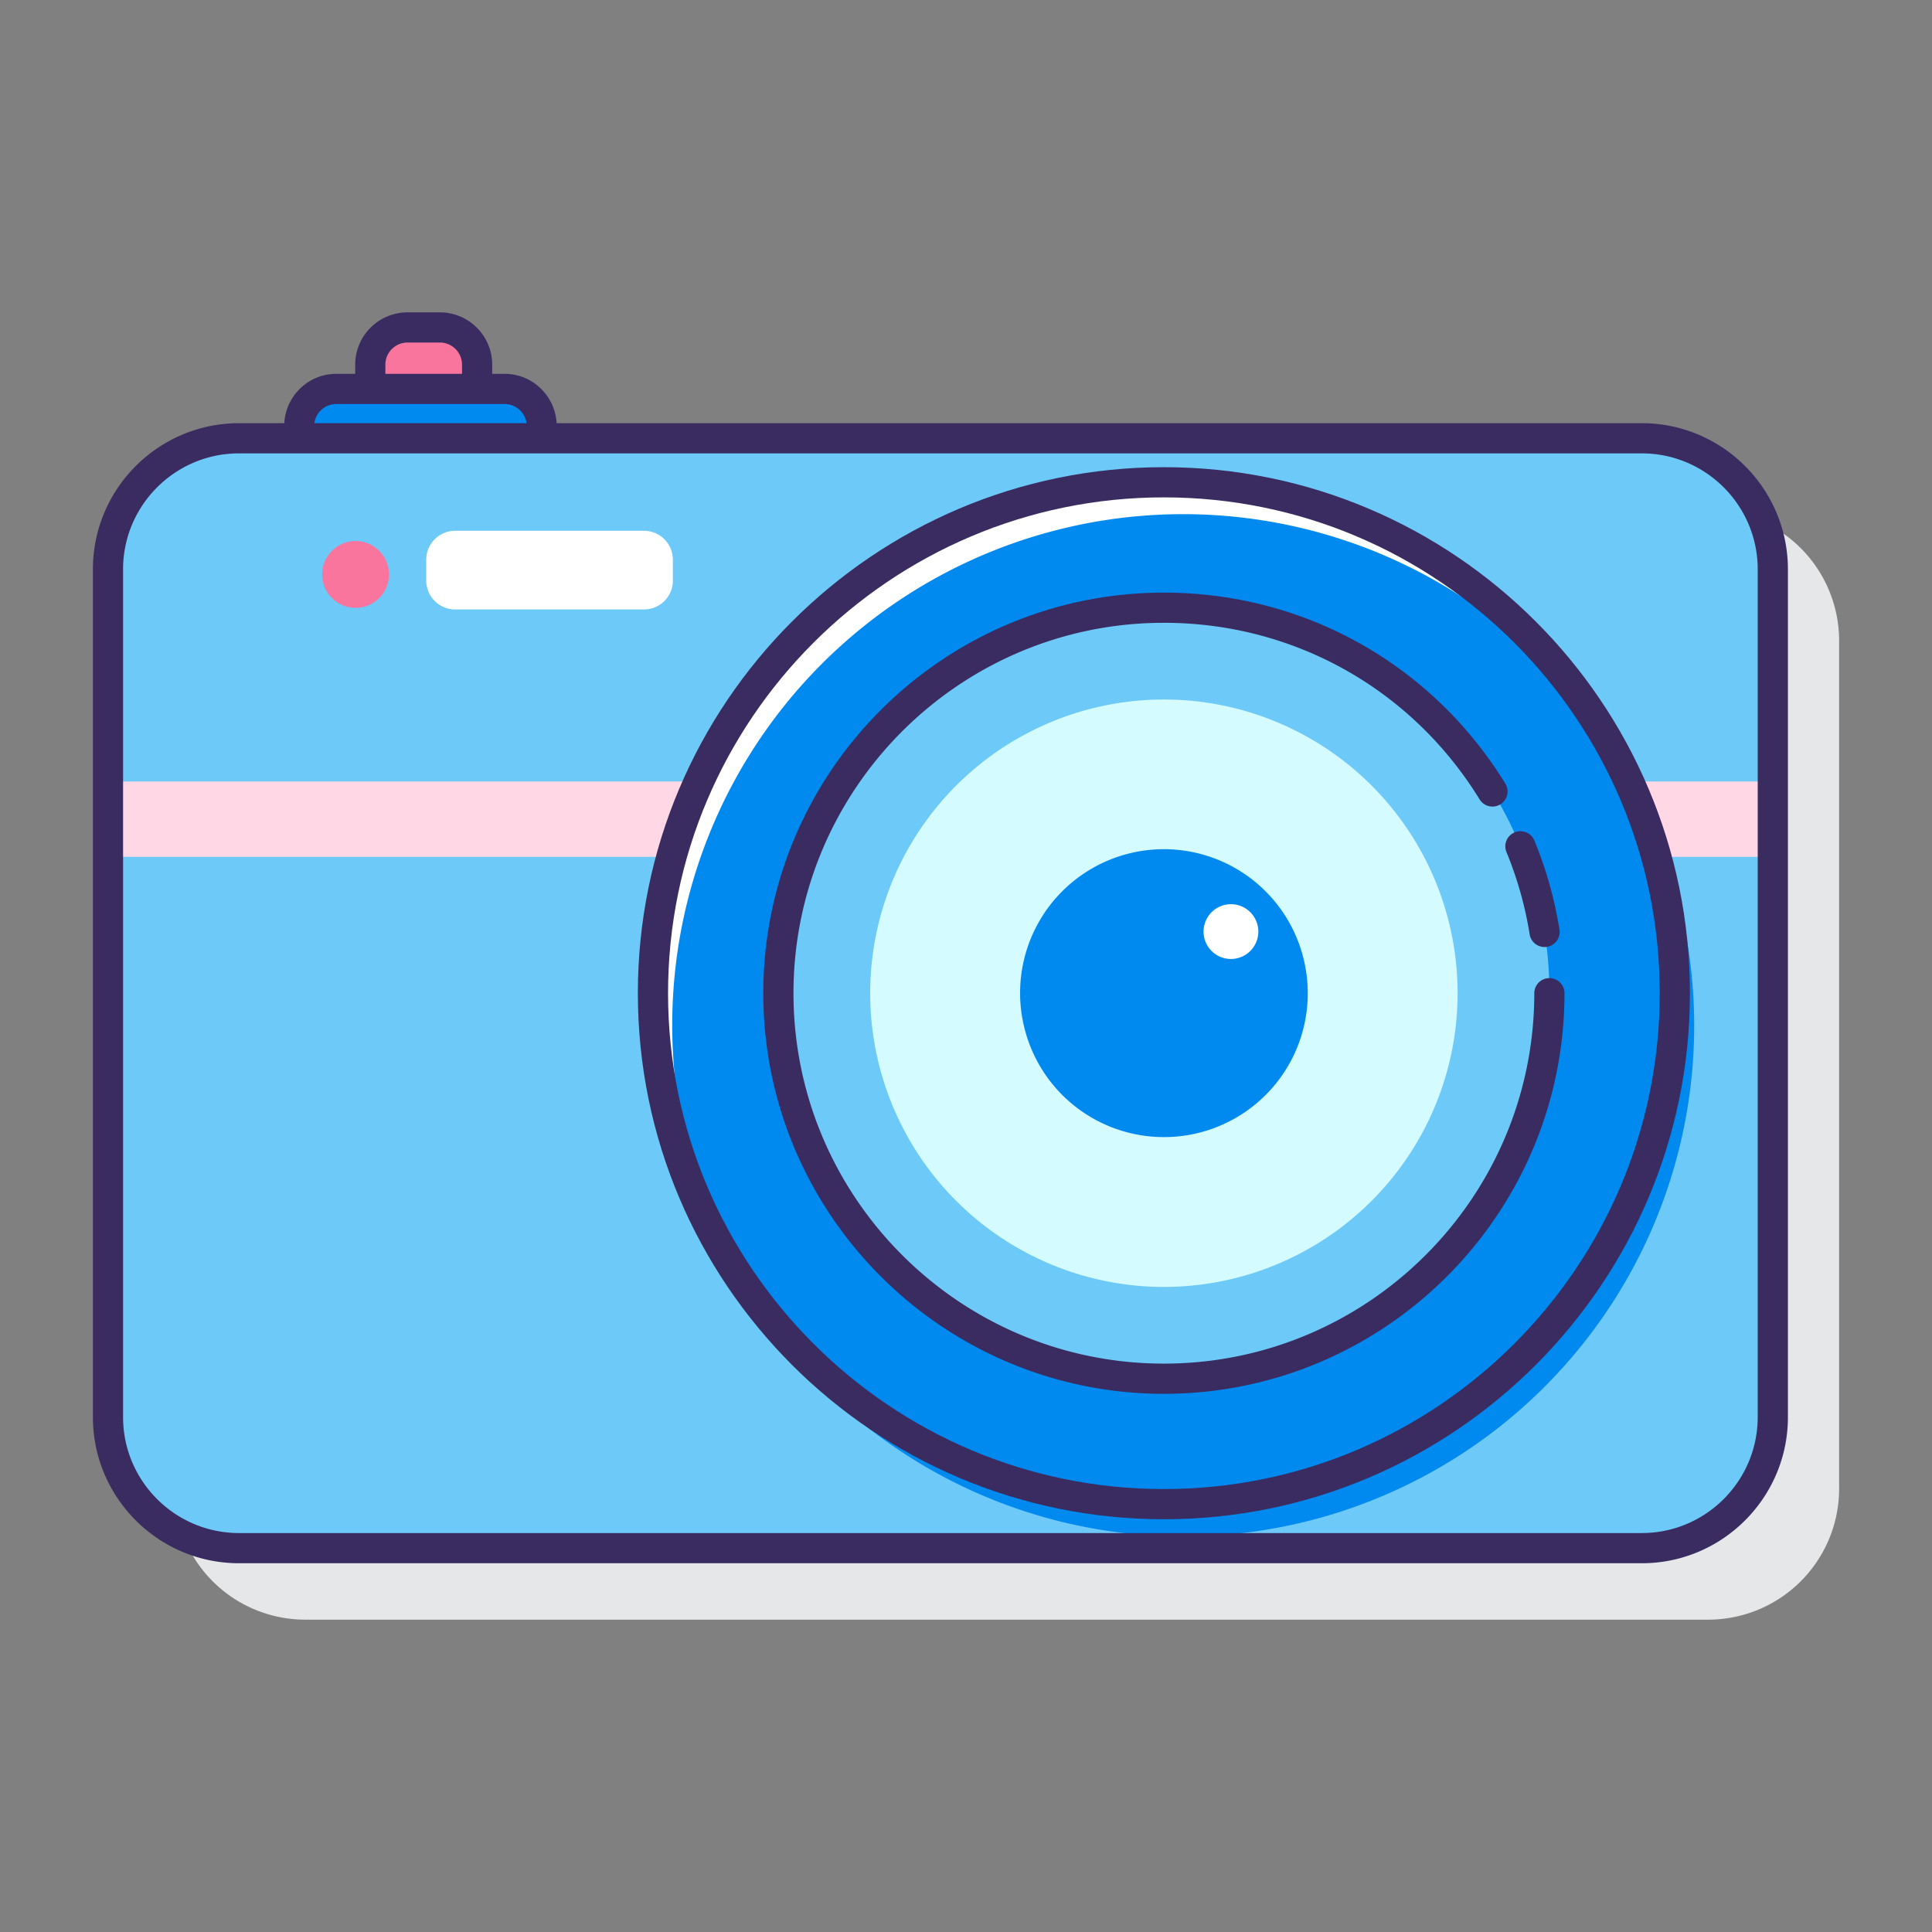 <?xml version="1.0" standalone="no"?><!DOCTYPE svg PUBLIC "-//W3C//DTD SVG 1.1//EN" "http://www.w3.org/Graphics/SVG/1.1/DTD/svg11.dtd"><svg class="icon" width="200px" height="200.00px" viewBox="0 0 1024 1024" version="1.1" xmlns="http://www.w3.org/2000/svg"><rect x="0" y="0" width="1024" height="1024" fill="#808080" stroke="none"/><path d="M905.32 270.2H322.344v-6.424a19.728 19.728 0 0 0-19.728-19.728h-14.584v-12.872a19.728 19.728 0 0 0-19.728-19.728h-17.16a19.728 19.728 0 0 0-19.728 19.728v12.872h-18.016a19.728 19.728 0 0 0-19.728 19.728v6.424H161.84a69.448 69.448 0 0 0-69.448 69.448v449.36a69.448 69.448 0 0 0 69.448 69.448h743.488a69.448 69.448 0 0 0 69.448-69.448v-449.36a69.456 69.456 0 0 0-69.456-69.448z" fill="#E6E7E8" /><path d="M252.872 206.144V193.28a19.728 19.728 0 0 0-19.728-19.728h-17.16a19.728 19.728 0 0 0-19.728 19.728v12.872h56.616z" fill="#FA759E" /><path d="M287.192 232.296v-6.424a19.728 19.728 0 0 0-19.728-19.728H178.24a19.728 19.728 0 0 0-19.728 19.728v6.424h128.68z" fill="#0089EF" /><path d="M870.168 232.296H126.68a69.448 69.448 0 0 0-69.448 69.448v449.36a69.448 69.448 0 0 0 69.448 69.448h743.488a69.448 69.448 0 0 0 69.448-69.448v-449.36a69.448 69.448 0 0 0-69.448-69.448z" fill="#6DC9F7" /><path d="M370.448 414.184H57.232v39.968h298.68a269.192 269.192 0 0 1 14.536-39.968zM863.328 414.184a268.864 268.864 0 0 1 14.536 39.968h61.744v-39.968h-76.28z" fill="#FFD7E5" /><path d="M616.888 526.424m-270.808 0a270.808 270.808 0 1 0 541.616 0 270.808 270.808 0 1 0-541.616 0Z" fill="#FFFFFF" /><path d="M359.807 586.802a270.808 270.808 0 1 0 534.629-86.716 270.808 270.808 0 1 0-534.629 86.716Z" fill="#0089EF" /><path d="M418.055 573.344a204.32 204.32 0 1 0 397.703-93.91 204.32 204.32 0 1 0-397.703 93.91Z" fill="#6DC9F7" /><path d="M870.168 224.296H295.032c-0.84-14.544-12.824-26.152-27.568-26.152h-6.584v-4.864a27.76 27.76 0 0 0-27.736-27.728h-17.16a27.76 27.76 0 0 0-27.728 27.728v4.864H178.24c-14.752 0-26.736 11.608-27.568 26.152h-23.984c-42.704 0-77.448 34.744-77.448 77.448v449.36c0 42.704 34.744 77.448 77.448 77.448h743.488c42.712 0 77.456-34.744 77.456-77.448v-449.36c-0.016-42.704-34.76-77.448-77.464-77.448zM204.256 193.28c0-6.472 5.264-11.728 11.728-11.728h17.16c6.472 0 11.736 5.264 11.736 11.728v4.864h-40.624v-4.864z m-26.016 20.864h89.224c5.936 0 10.848 4.424 11.624 10.152H166.616a11.736 11.736 0 0 1 11.624-10.152z m753.376 536.96c0 33.88-27.568 61.448-61.456 61.448H126.68c-33.88 0-61.448-27.56-61.448-61.448v-449.36c0-33.88 27.568-61.448 61.448-61.448h743.488c33.88 0 61.456 27.56 61.456 61.448v449.36z" fill="#3A2C60" /><path d="M616.888 247.616c-153.736 0-278.808 125.072-278.808 278.808s125.072 278.808 278.808 278.808 278.808-125.072 278.808-278.808-125.072-278.808-278.808-278.808z m0 541.616c-144.912 0-262.808-117.896-262.808-262.808s117.896-262.808 262.808-262.808 262.808 117.896 262.808 262.808-117.888 262.808-262.808 262.808z" fill="#3A2C60" /><path d="M798.496 451.704a195.144 195.144 0 0 1 12.224 43.328 8 8 0 1 0 15.792-2.544 211.088 211.088 0 0 0-13.224-46.88 8 8 0 1 0-14.792 6.096z" fill="#3A2C60" /><path d="M813.208 526.424c0 108.248-88.072 196.32-196.32 196.32-108.256 0-196.328-88.072-196.328-196.32 0-108.256 88.072-196.328 196.328-196.328 68.664 0 131.184 34.936 167.248 93.464a8 8 0 1 0 13.624-8.384c-39.008-63.288-106.616-101.072-180.872-101.072-117.072 0-212.328 95.248-212.328 212.328s95.248 212.32 212.328 212.32c117.072 0 212.32-95.248 212.32-212.32a8 8 0 0 0-16-0.008z" fill="#3A2C60" /><path d="M616.888 526.424m-155.672 0a155.672 155.672 0 1 0 311.344 0 155.672 155.672 0 1 0-311.344 0Z" fill="#D4FBFF" /><path d="M542.73 543.904a76.216 76.216 0 1 0 148.352-35.031 76.216 76.216 0 1 0-148.352 35.031Z" fill="#0089EF" /><path d="M652.424 479.24a14.52 14.52 0 1 0 0 29.04 14.52 14.52 0 0 0 0-29.04zM341.32 281.32H241.232a15.32 15.32 0 0 0-15.32 15.32v11.064c0 8.464 6.856 15.32 15.32 15.32h100.088a15.32 15.32 0 0 0 15.32-15.32V296.64a15.328 15.328 0 0 0-15.32-15.32z" fill="#FFFFFF" /><path d="M188.464 304.464m-17.704 0a17.704 17.704 0 1 0 35.408 0 17.704 17.704 0 1 0-35.408 0Z" fill="#FA759E" /></svg>